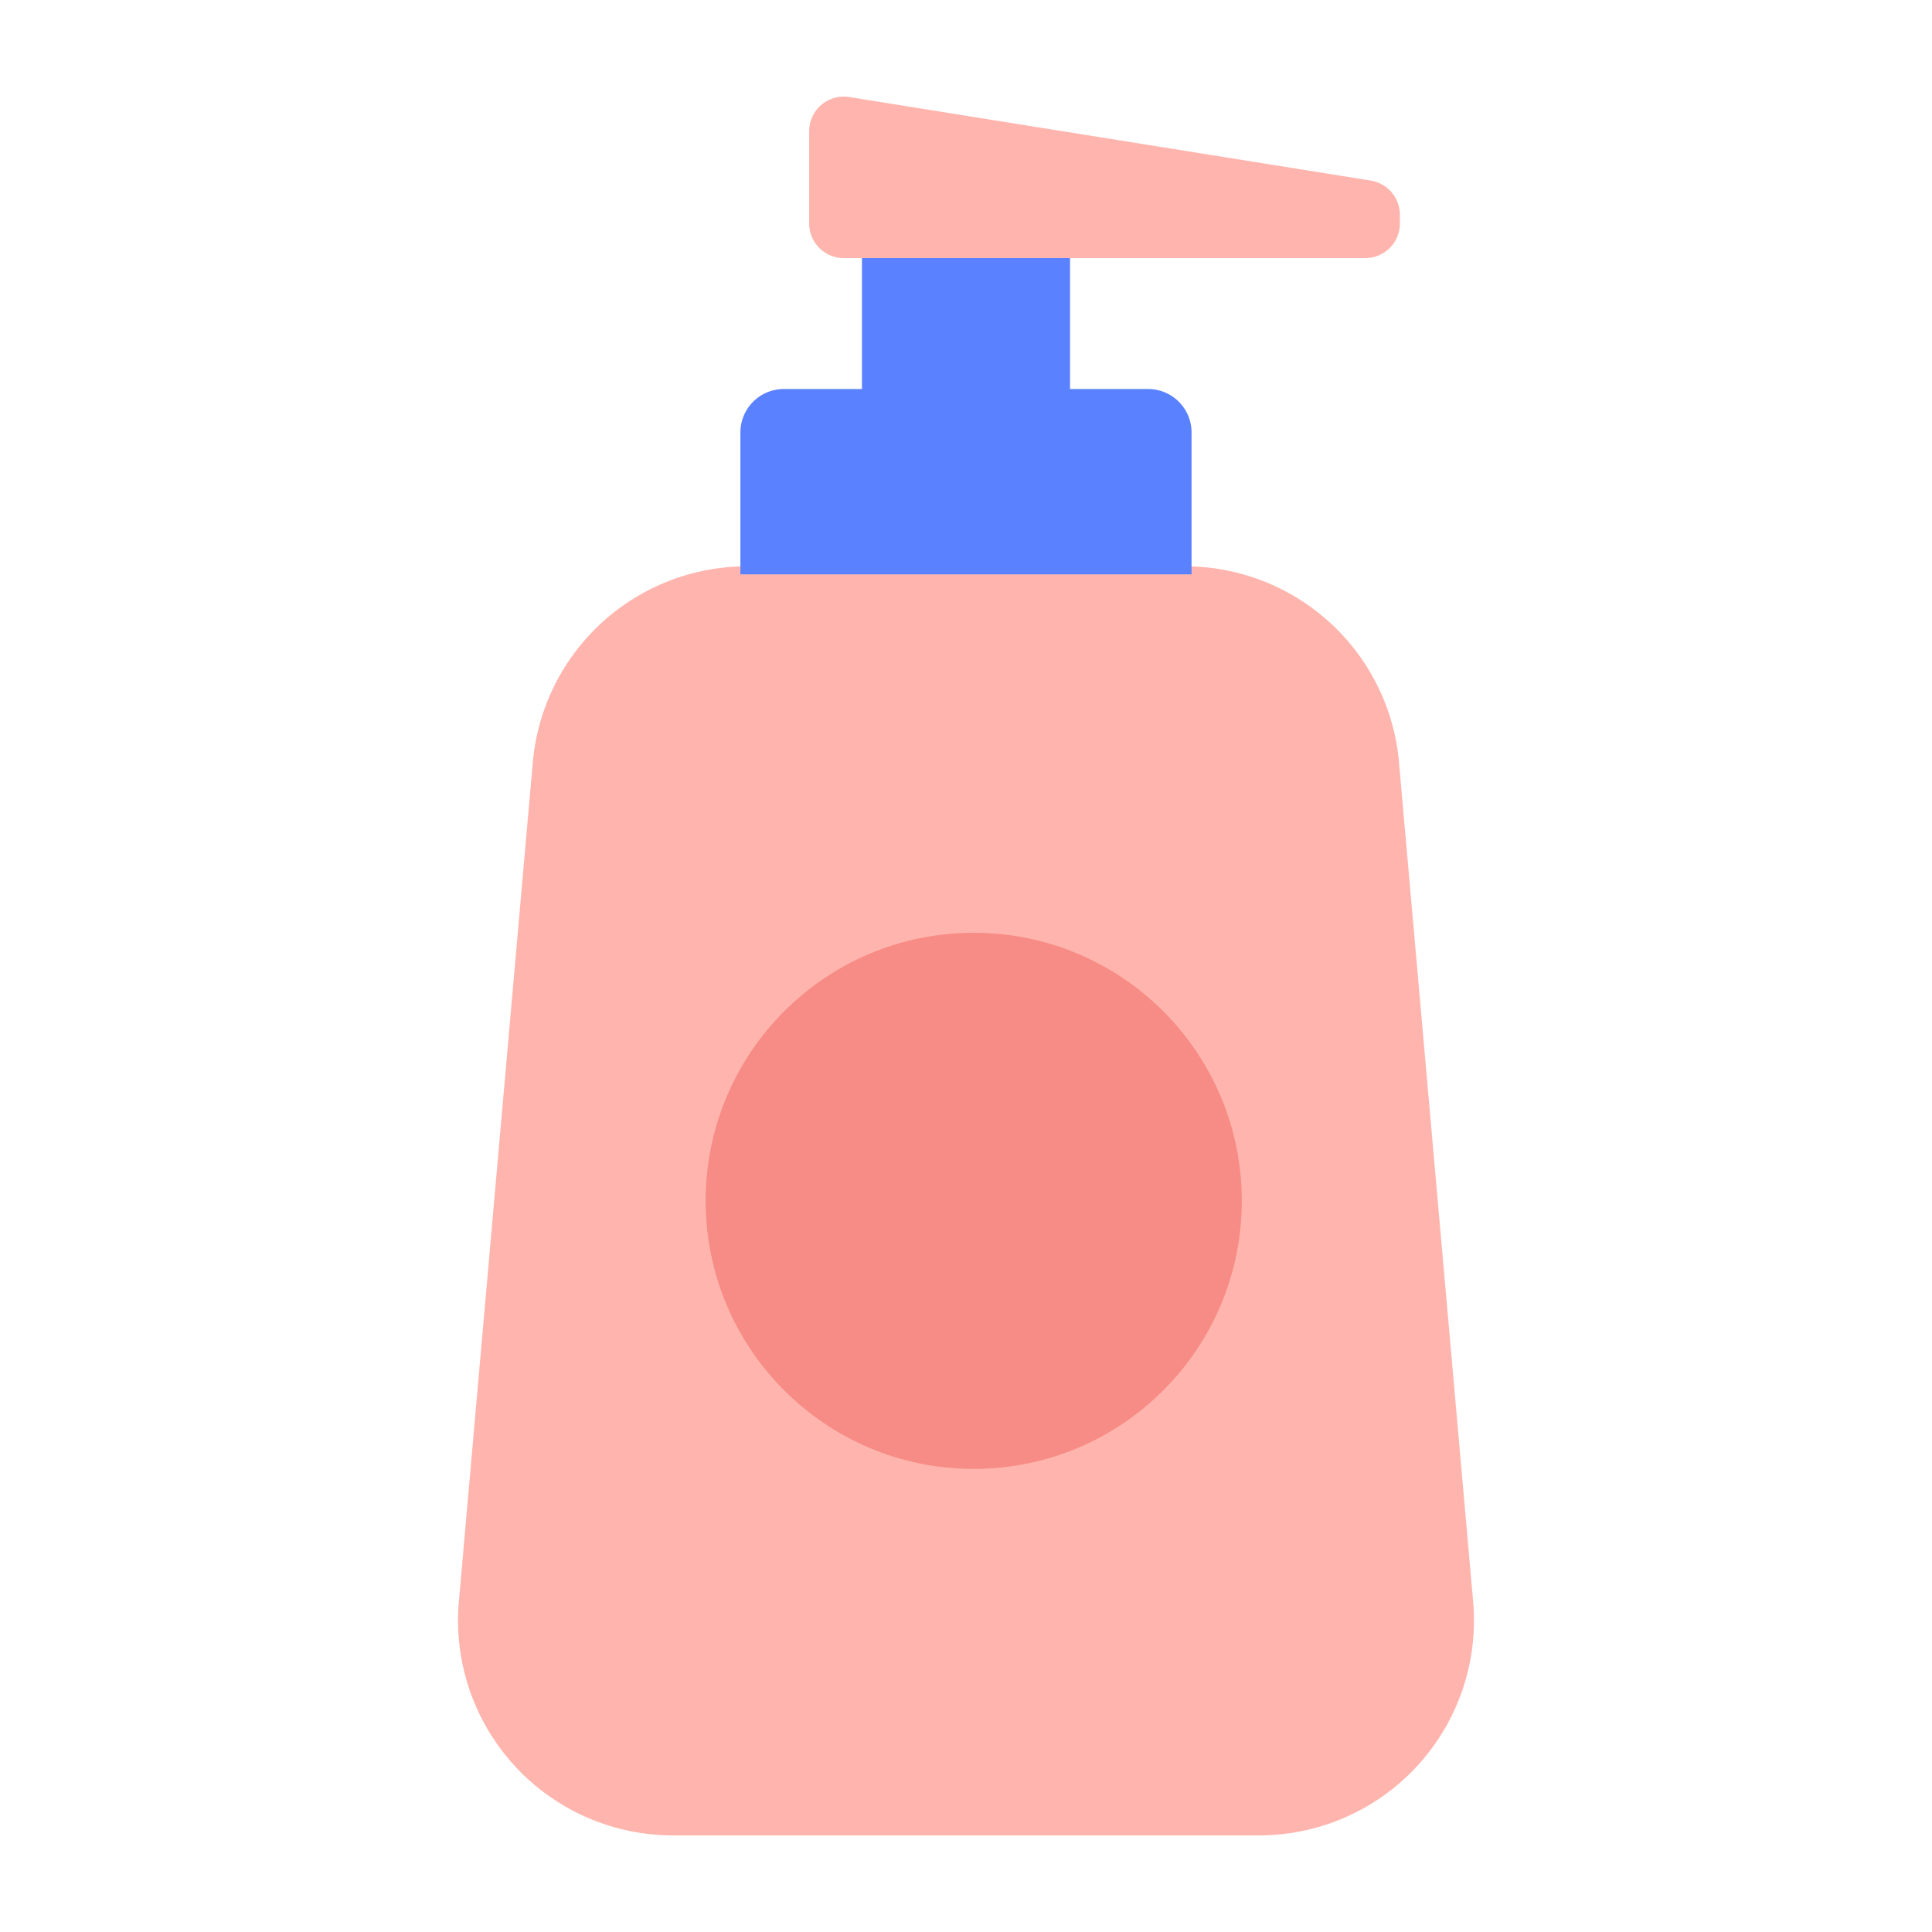 <svg id="Layer_1" data-name="Layer 1" xmlns="http://www.w3.org/2000/svg" viewBox="0 0 40 40"><defs><style>.cls-1{fill:#ffb5ad;}.cls-2{fill:#5a81ff;}.cls-3{fill:#f68c85;}.cls-4{fill:none;}</style></defs><path class="cls-1" d="M26.066,38H13.934A4.45,4.45,0,0,1,9.5,33.16l1.531-17.376a4.449,4.449,0,0,1,4.432-4.059h9.07a4.449,4.449,0,0,1,4.432,4.059L30.5,33.16A4.45,4.45,0,0,1,26.066,38Z"/><path class="cls-2" d="M16.231,8.054h7.539a.9.9,0,0,1,.9.9v2.937a0,0,0,0,1,0,0H15.329a0,0,0,0,1,0,0V8.956A.9.9,0,0,1,16.231,8.054Z"/><rect class="cls-2" x="17.846" y="5.133" width="4.308" height="4.294"/><path class="cls-1" d="M28.265,5.344H17.47a.717.717,0,0,1-.717-.717V2.717a.717.717,0,0,1,.83-.708l10.8,1.73a.718.718,0,0,1,.6.708v.18A.717.717,0,0,1,28.265,5.344Z"/><circle class="cls-3" cx="20.16" cy="24.862" r="5.55"/><rect class="cls-4" width="40" height="40"/></svg>
